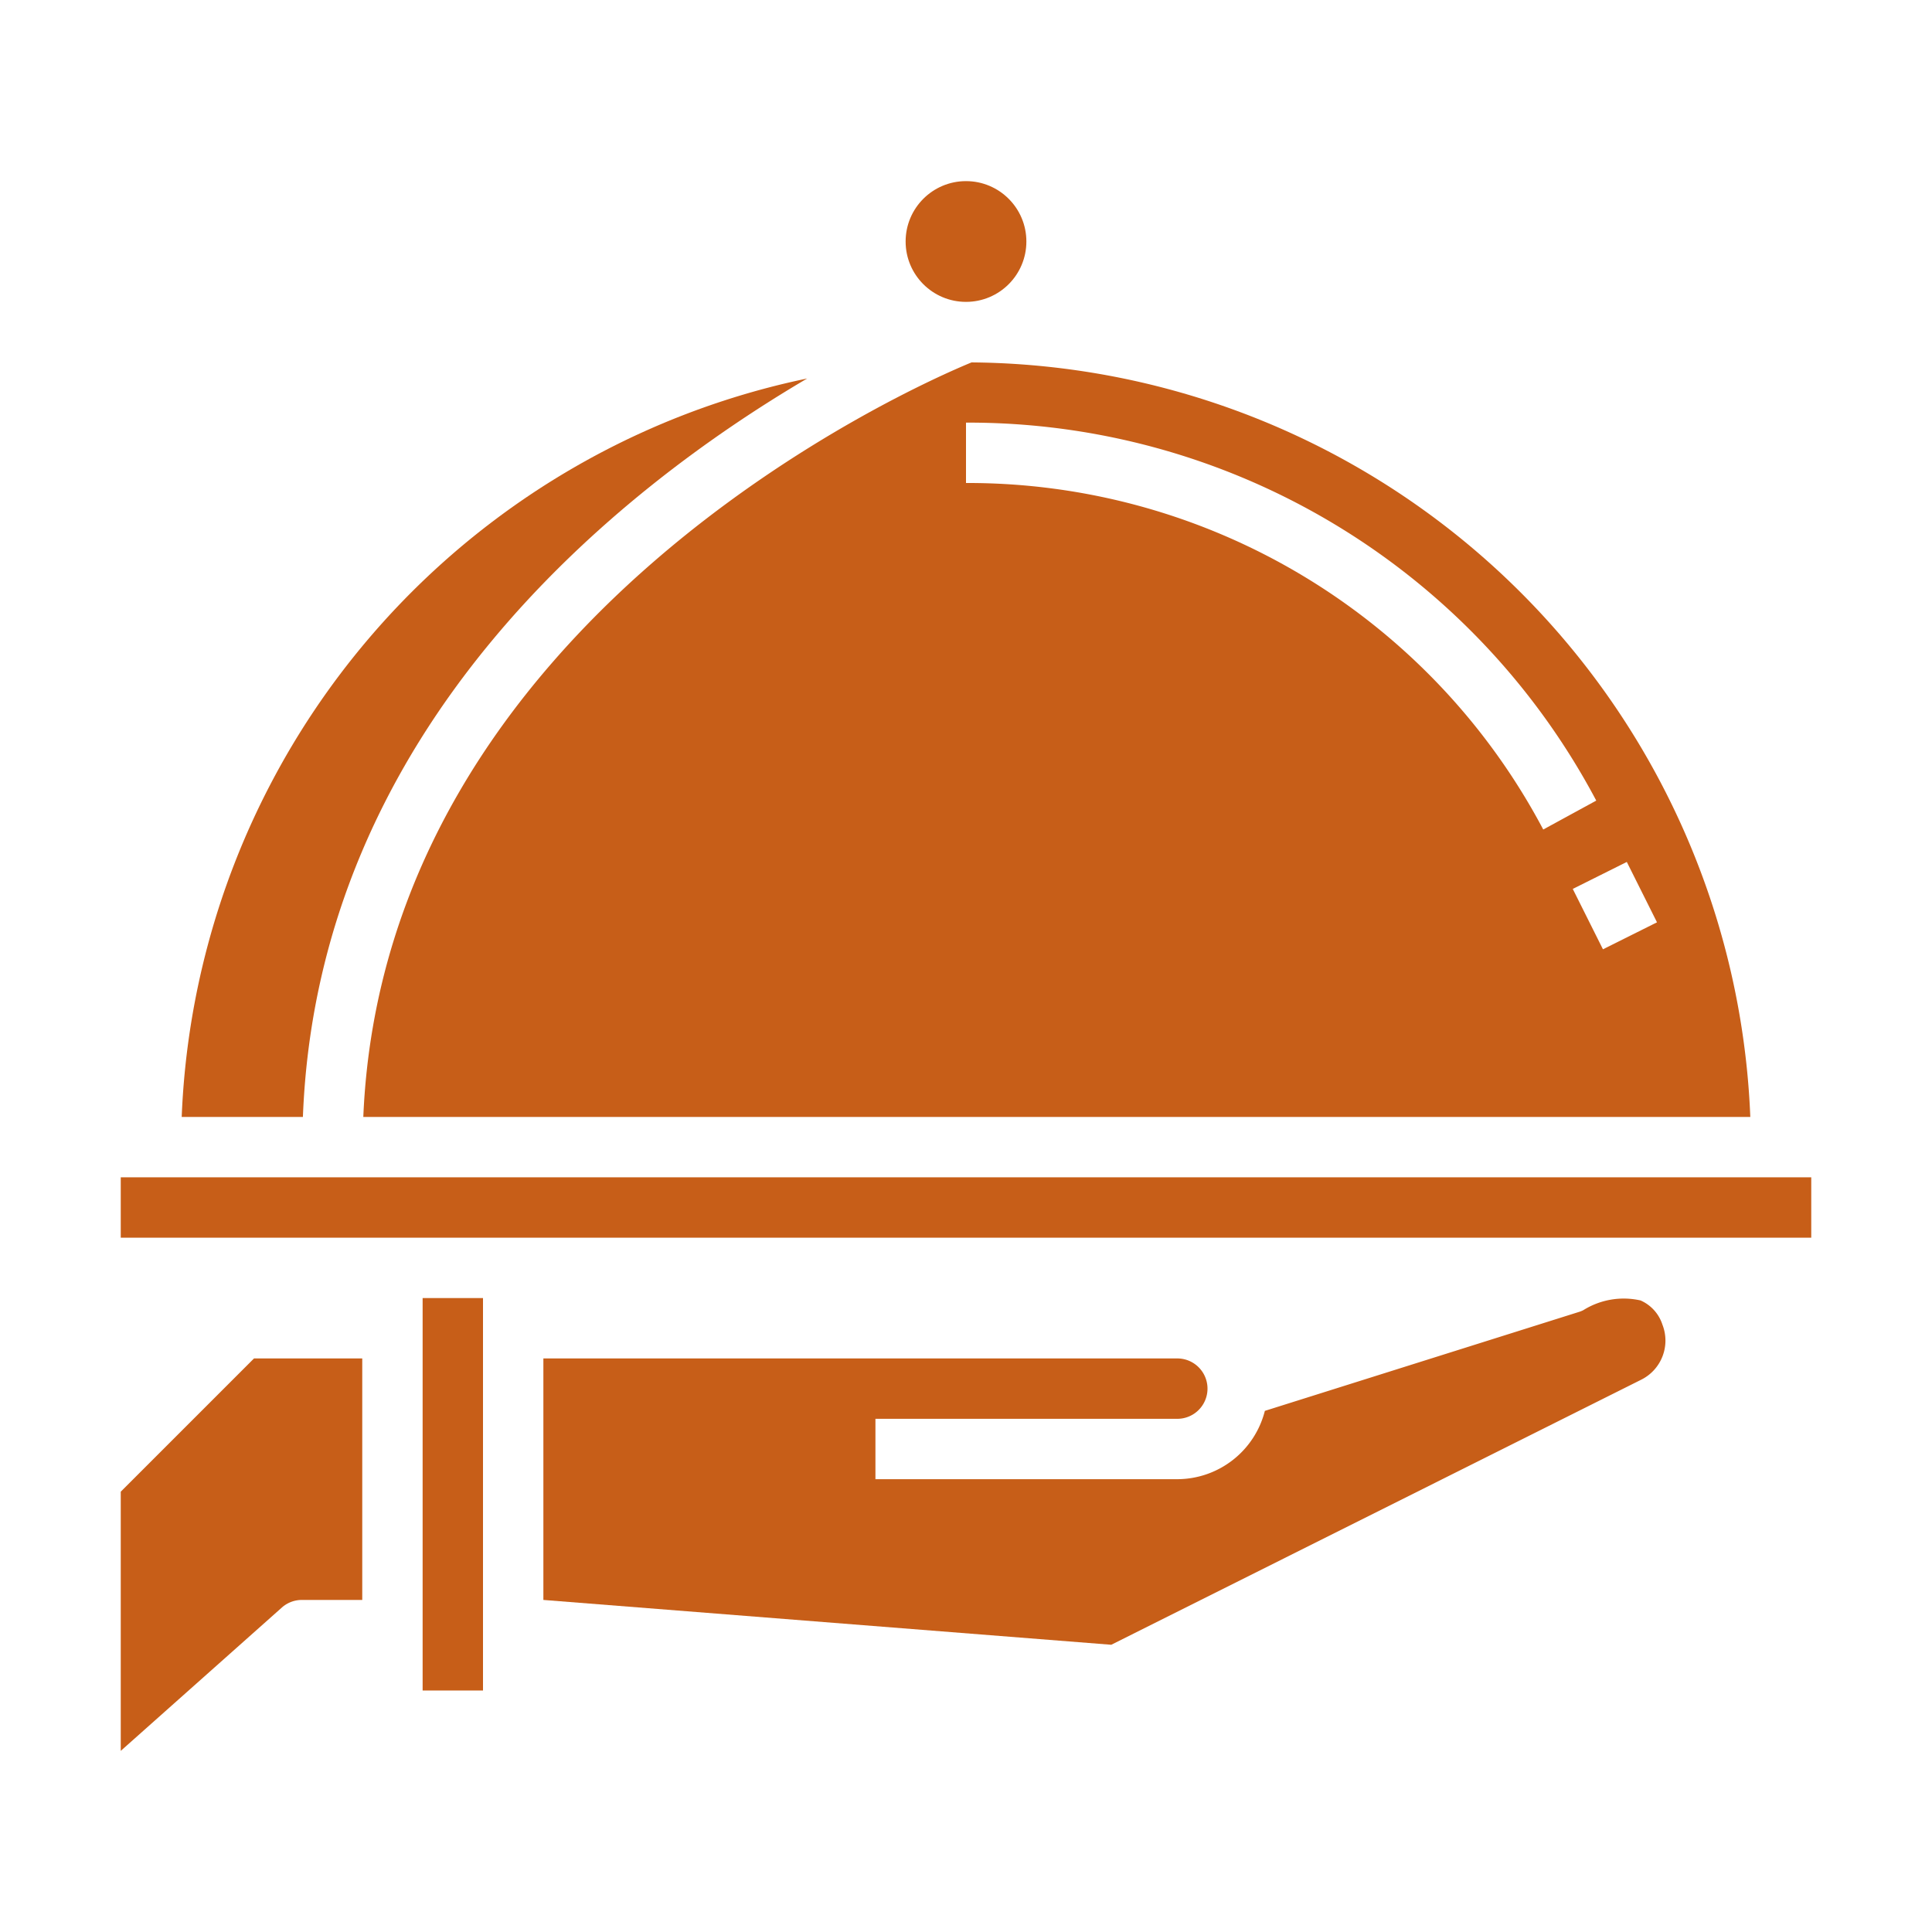 <svg height="512" viewBox="0 0 64 64" width="512" xmlns="http://www.w3.org/2000/svg">
<g id="Glyph" fill="#c75e18">
    <path d="m26.739 12.538a26.05 26.05 0 0 0 -20.72 24.462h4.015c.498-12.932 10.48-20.8 16.705-24.462z"/>
    <circle cx="32" cy="8" r="2"/>
    <path d="m4 49.414v8.586l5.349-4.759a1 1 0 0 1 .651-.241h2v-8h-3.586z"/>
    <path d="m32.184 12.005c-1.874.771-19.456 8.473-20.149 24.995h45.946a26.031 26.031 0 0 0 -25.797-24.995zm-.184 3.995v-2a23.533 23.533 0 0 1 20.878 12.521l-1.756.958a21.558 21.558 0 0 0 -19.122-11.479zm20.1 13.447 1.79-.894 1 2-1.79.894z"/>
    <path d="m4 39h56v2h-56z"/>
    <path d="m54.346 43.079a2.526 2.526 0 0 0 -1.9.324.975.975 0 0 1 -.105.045l-10.441 3.289a3 3 0 0 1 -2.9 2.263h-10v-2h10a1 1 0 0 0 0-2h-21v8l18.812 1.485 17.564-8.785a1.447 1.447 0 0 0 .693-1.822 1.317 1.317 0 0 0 -.723-.799z"/>
    <path d="m14 43h2v13h-2z"/>
</g>
</svg>